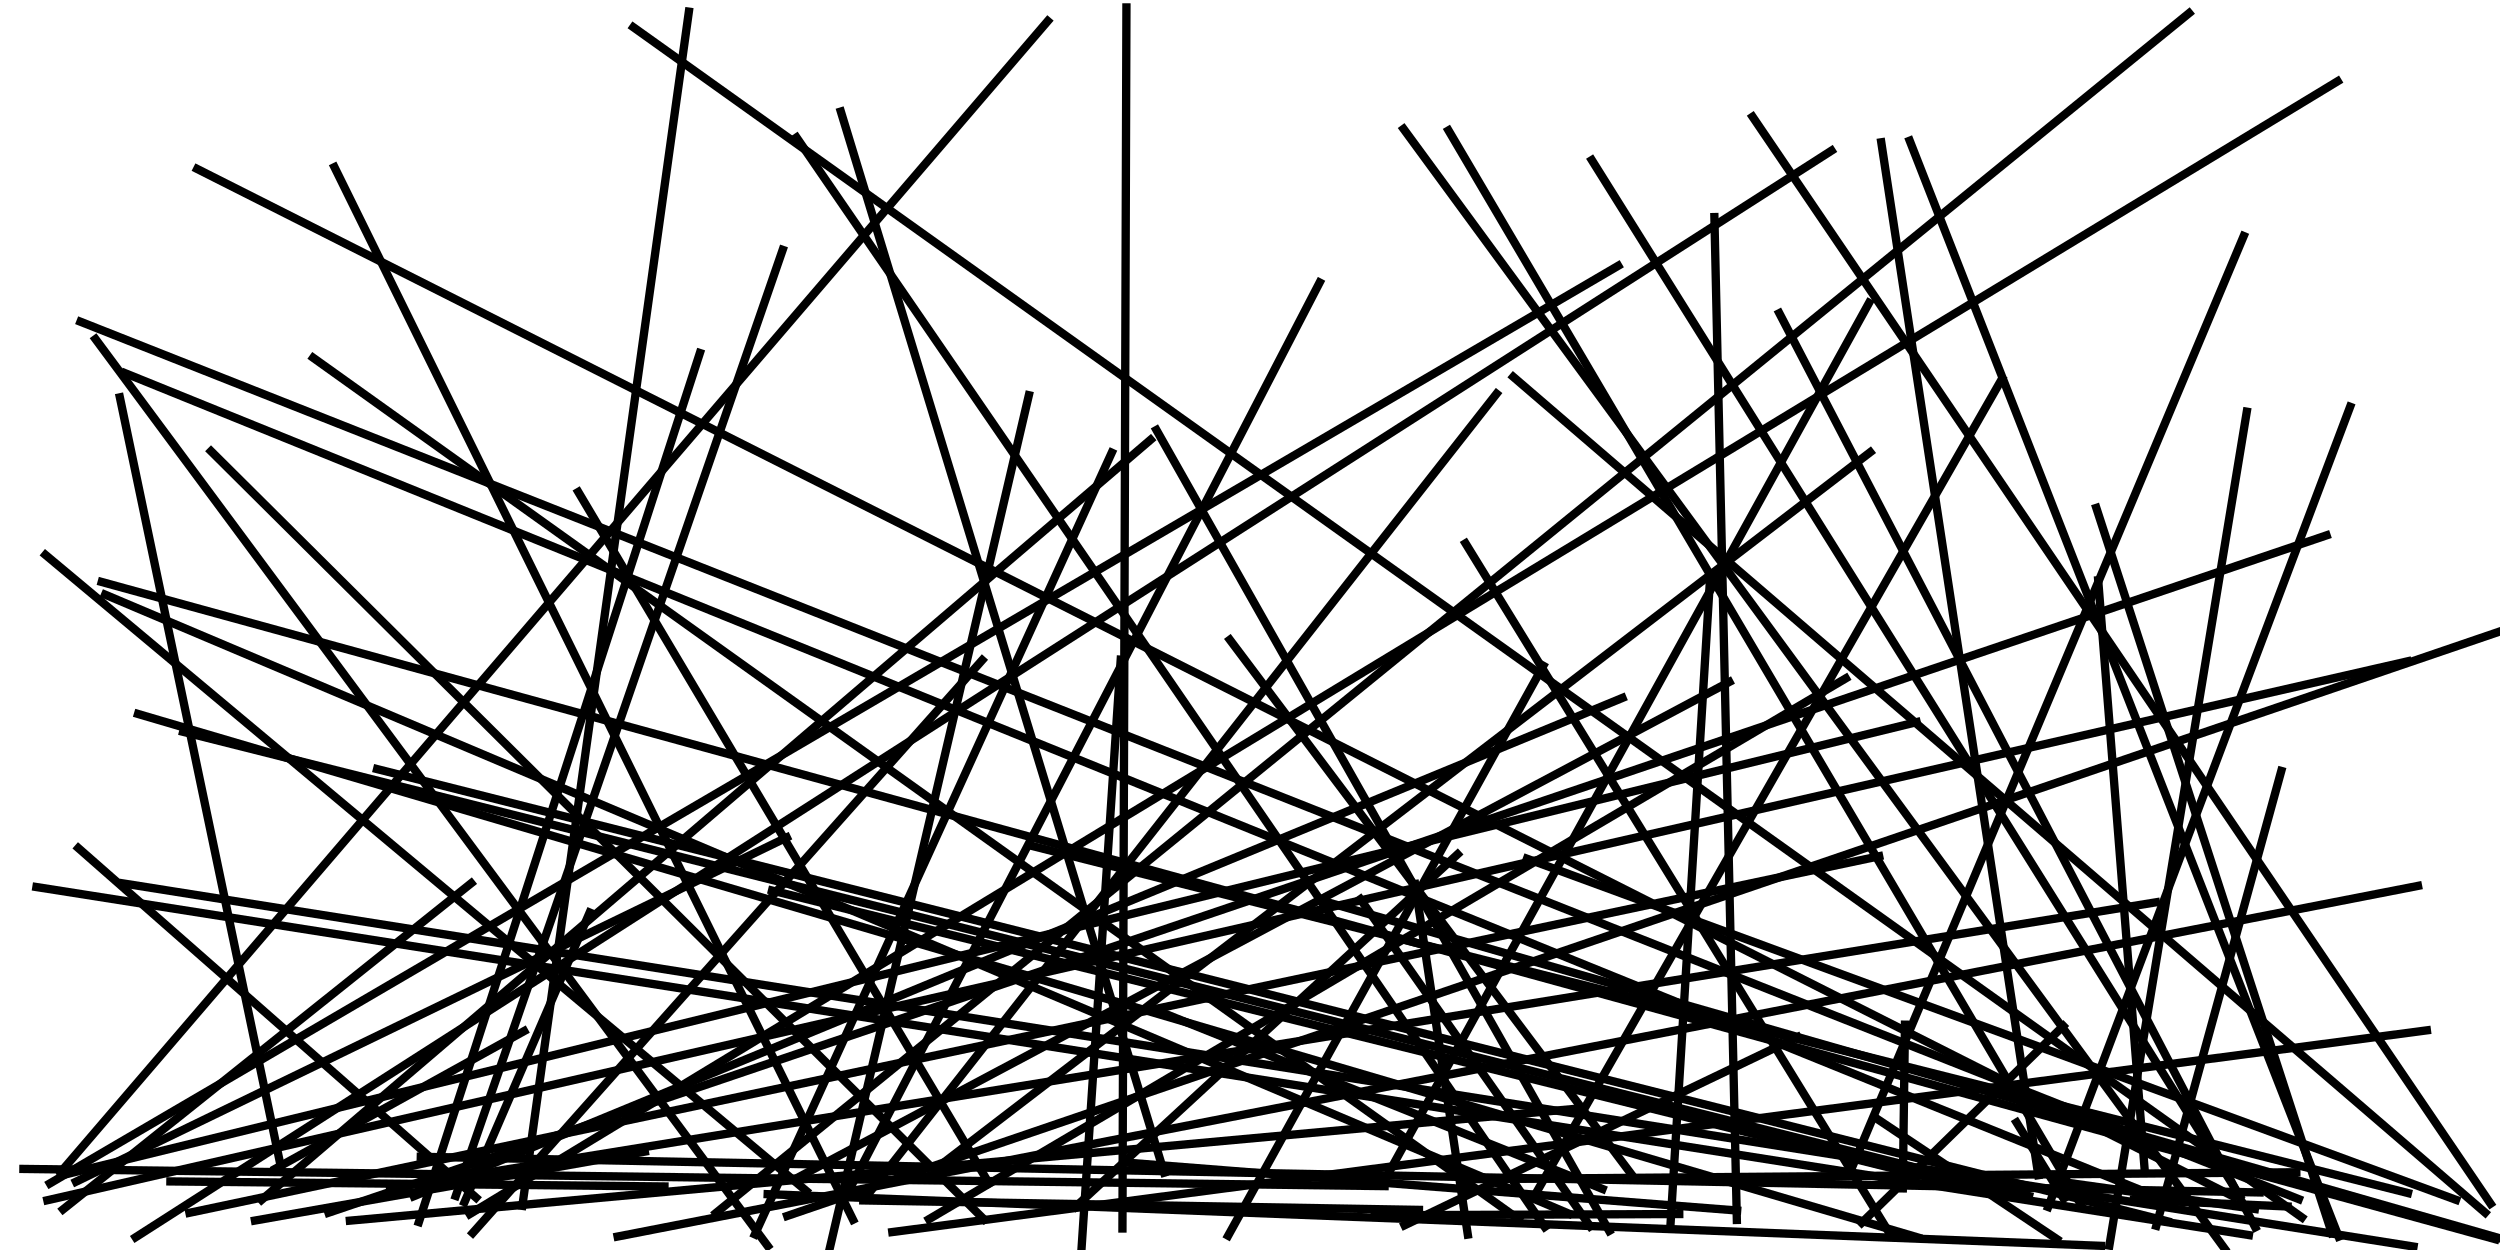 <?xml version="1.0"?>
<!DOCTYPE svg PUBLIC '-//W3C//DTD SVG 1.0//EN'
          'http://www.w3.org/TR/2001/REC-SVG-20010904/DTD/svg10.dtd'>
<svg xmlns:xlink="http://www.w3.org/1999/xlink" style="fill-opacity:1; color-rendering:auto; color-interpolation:auto; text-rendering:auto; stroke:black; stroke-linecap:square; stroke-miterlimit:10; shape-rendering:auto; stroke-opacity:1; fill:black; stroke-dasharray:none; font-weight:normal; stroke-width:1; font-family:'Dialog'; font-style:normal; stroke-linejoin:miter; font-size:12px; stroke-dashoffset:0; image-rendering:auto;" width="300" height="150" xmlns="http://www.w3.org/2000/svg"
><!--Generated by the Batik Graphics2D SVG Generator--><defs id="genericDefs"
  /><g
  ><g
    ><line y2="145.535" style="fill:none;" x1="225.498" x2="22.734" y1="102.75"
    /></g
    ><g
    ><line y2="149.472" style="fill:none;" x1="269.614" x2="253.124" y1="49.404"
      /><line y2="143.62" style="fill:none;" x1="23.667" x2="268.08" y1="20.277"
      /><line y2="140.234" style="fill:none;" x1="224.424" x2="112.299" y1="54.265"
      /><line y2="143.094" style="fill:none;" x1="50.496" x2="271.151" y1="138.814"
      /><line y2="145.629" style="fill:none;" x1="12.615" x2="188.242" y1="71.358"
      /><line y2="146.308" style="fill:none;" x1="25.323" x2="118.059" y1="54.143"
      /><line y2="148.496" style="fill:none;" x1="16.568" x2="230.148" y1="85.678"
      /><line y2="143.831" style="fill:none;" x1="241.987" x2="247.628" y1="134.695"
      /><line y2="144.841" style="fill:none;" x1="282.014" x2="245.781" y1="48.814"
      /><line y2="141.805" style="fill:none;" x1="94.41" x2="9.121" y1="100.493"
      /><line y2="148.384" style="fill:none;" x1="290.157" x2="74.117" y1="106.306"
      /><line y2="141.026" style="fill:none;" x1="225.752" x2="244.595" y1="17.076"
      /><line y2="143.978" style="fill:none;" x1="274.508" x2="256.068" y1="144.778"
      /><line y2="148.396" style="fill:none;" x1="229.165" x2="280.634" y1="16.883"
      /><line y2="143.897" style="fill:none;" x1="9.662" x2="275.853" y1="38.609"
      /><line y2="140.004" style="fill:none;" x1="125.729" x2="7.837" y1="2.528"
      /><line y2="144.702" style="fill:none;" x1="82.664" x2="62.681" y1="1.403"
      /><line y2="146.478" style="fill:none;" x1="189.585" x2="41.987" y1="133.007"
      /><line y2="143.985" style="fill:none;" x1="138.069" x2="31.389" y1="52.77"
      /><line y2="145.519" style="fill:none;" x1="181.594" x2="298.217" y1="45.226"
      /><line y2="145.682" style="fill:none;" x1="164.969" x2="201.511" y1="145.833"
      /><line y2="143.532" style="fill:none;" x1="191.018" x2="268.776" y1="19.21"
      /><line y2="149.839" style="fill:none;" x1="168.43" x2="266.958" y1="15.471"
      /><line y2="148.149" style="fill:none;" x1="169.812" x2="176.135" y1="106.085"
      /><line y2="147.71" style="fill:none;" x1="138.773" x2="193.097" y1="51.601"
      /><line y2="146.092" style="fill:none;" x1="76.005" x2="276.227" y1="3.269"
      /><line y2="145.911" style="fill:none;" x1="299.972" x2="94.467" y1="75.778"
      /><line y2="146.301" style="fill:none;" x1="221.497" x2="111.475" y1="81.402"
      /><line y2="143.98" style="fill:none;" x1="183.235" x2="294.722" y1="103.044"
      /><line y2="146.555" style="fill:none;" x1="45.253" x2="260.095" y1="92.29"
      /><line y2="148.125" style="fill:none;" x1="133.408" x2="90.588" y1="54.323"
      /><line y2="142.911" style="fill:none;" x1="5.457" x2="96.761" y1="66.586"
      /><line y2="140.235" style="fill:none;" x1="14.383" x2="33.746" y1="47.681"
      /><line y2="145.185" style="fill:none;" x1="103.595" x2="170.274" y1="144.052"
      /><line y2="145.263" style="fill:none;" x1="135.024" x2="208.46" y1="139.501"
      /><line y2="148.469" style="fill:none;" x1="219.78" x2="16.279" y1="18.077"
      /><line y2="142.01" style="fill:none;" x1="69.394" x2="118.678" y1="59.035"
      /><line y2="140.167" style="fill:none;" x1="251.784" x2="257.343" y1="69.632"
      /><line y2="142.005" style="fill:none;" x1="194.181" x2="5.99" y1="31.896"
      /><line y2="144.441" style="fill:none;" x1="210.313" x2="298.864" y1="14.014"
      /><line y2="148.71" style="fill:none;" x1="12.211" x2="299.452" y1="69.84"
      /><line y2="141.063" style="fill:none;" x1="230.002" x2="7.299" y1="86.653"
      /><line y2="144.594" style="fill:none;" x1="173.821" x2="249.734" y1="15.648"
      /><line y2="143.715" style="fill:none;" x1="9.401" x2="57.125" y1="101.769"
      /><line y2="146.736" style="fill:none;" x1="247.594" x2="223.401" y1="123.116"
      /><line y2="143.51" style="fill:none;" x1="93.919" x2="54.693" y1="29.986"
      /><line y2="142.608" style="fill:none;" x1="228.595" x2="228.337" y1="122.963"
      /><line y2="147.149" style="fill:none;" x1="163.242" x2="190.812" y1="107.899"
      /><line y2="146.391" style="fill:none;" x1="205.728" x2="208.421" y1="26.05"
      /><line y2="145.529" style="fill:none;" x1="279.183" x2="39.418" y1="64.243"
      /><line y2="142.809" style="fill:none;" x1="240.222" x2="184.531" y1="45.487"
      /><line y2="147.846" style="fill:none;" x1="291.223" x2="107.078" y1="123.642"
      /><line y2="149.795" style="fill:none;" x1="134.485" x2="129.786" y1="79.159"
      /><line y2="148.285" style="fill:none;" x1="185.19" x2="147.377" y1="79.897"
      /><line y2="143.551" style="fill:none;" x1="194.69" x2="49.653" y1="83.749"
      /><line y2="147.237" style="fill:none;" x1="95.584" x2="185.361" y1="16.495"
      /><line y2="149.53" style="fill:none;" x1="11.463" x2="92.129" y1="40.691"
      /><line y2="146.649" style="fill:none;" x1="83.984" x2="50.264" y1="42.365"
      /><line y2="140.723" style="fill:none;" x1="100.901" x2="139.694" y1="13.384"
      /><line y2="149.589" style="fill:none;" x1="14.78" x2="289.624" y1="106.012"
      /><line y2="140.249" style="fill:none;" x1="62.897" x2="33.043" y1="123.729"
      /><line y2="147.419" style="fill:none;" x1="135.172" x2="134.694" y1="0.895"
      /><line y2="148.701" style="fill:none;" x1="225.38" x2="246.839" y1="134.353"
      /><line y2="144.028" style="fill:none;" x1="288.906" x2="5.684" y1="79.359"
      /><line y2="147.964" style="fill:none;" x1="251.559" x2="279.812" y1="60.948"
      /><line y2="145.553" style="fill:none;" x1="262.691" x2="85.918" y1="1.578"
      /><line y2="142.285" style="fill:none;" x1="92.645" x2="235.499" y1="106.863"
      /><line y2="145.687" style="fill:none;" x1="280.517" x2="56.373" y1="9.75"
      /><line y2="144.258" style="fill:none;" x1="70.758" x2="55.742" y1="109.503"
      /><line y2="141.256" style="fill:none;" x1="224.287" x2="166.359" y1="36.343"
      /><line y2="148.107" style="fill:none;" x1="175.861" x2="226.812" y1="65.201"
      /><line y2="140.077" style="fill:none;" x1="269.243" x2="222.252" y1="28.327"
      /><line y2="145.121" style="fill:none;" x1="56.545" x2="7.574" y1="105.988"
      /><line y2="143.283" style="fill:none;" x1="179.585" x2="104.195" y1="47.252"
      /><line y2="146.465" style="fill:none;" x1="77.375" x2="30.599" y1="138.196"
      /><line y2="147.282" style="fill:none;" x1="213.517" x2="270.627" y1="37.58"
      /><line y2="146.667" style="fill:none;" x1="205.235" x2="200.477" y1="68.952"
      /><line y2="146.302" style="fill:none;" x1="37.585" x2="182.232" y1="42.935"
      /><line y2="147.093" style="fill:none;" x1="273.752" x2="258.757" y1="92.516"
      /><line y2="145.08" style="fill:none;" x1="247.81" x2="270.586" y1="141.889"
      /><line y2="142.433" style="fill:none;" x1="158.355" x2="102.093" y1="33.905"
      /><line y2="142.673" style="fill:none;" x1="139.462" x2="192.296" y1="121.514"
      /><line y2="144.805" style="fill:none;" x1="174.911" x2="129.078" y1="102.511"
      /><line y2="142.592" style="fill:none;" x1="258.711" x2="46.807" y1="108.277"
      /><line y2="149.5" style="fill:none;" x1="92.121" x2="252.126" y1="143.303"
      /><line y2="141.496" style="fill:none;" x1="207.518" x2="95.385" y1="81.831"
      /><line y2="143.522" style="fill:none;" x1="21.977" x2="243.477" y1="87.819"
      /><line y2="148.563" style="fill:none;" x1="158.214" x2="299.859" y1="107.96"
      /><line y2="143.166" style="fill:none;" x1="123.574" x2="288.951" y1="101.445"
      /><line y2="140.272" style="fill:none;" x1="166.148" x2="2.81" y1="142.335"
      /><line y2="149.636" style="fill:none;" x1="123.463" x2="99.609" y1="47.429"
      /><line y2="140.87" style="fill:none;" x1="147.581" x2="195.737" y1="76.77"
      /><line y2="142.376" style="fill:none;" x1="20.449" x2="79.736" y1="141.77"
      /><line y2="147.033" style="fill:none;" x1="215.691" x2="168.551" y1="124.452"
      /><line y2="148.209" style="fill:none;" x1="4.374" x2="269.865" y1="106.445"
      /><line y2="146.366" style="fill:none;" x1="40.133" x2="102.362" y1="20.056"
      /><line y2="140.67" style="fill:none;" x1="176.925" x2="275.56" y1="141.496"
      /><line y2="143.301" style="fill:none;" x1="14.997" x2="258.087" y1="44.776"
      /><line y2="147.957" style="fill:none;" x1="117.864" x2="56.729" y1="79.216"
    /></g
  ></g
></svg
>

